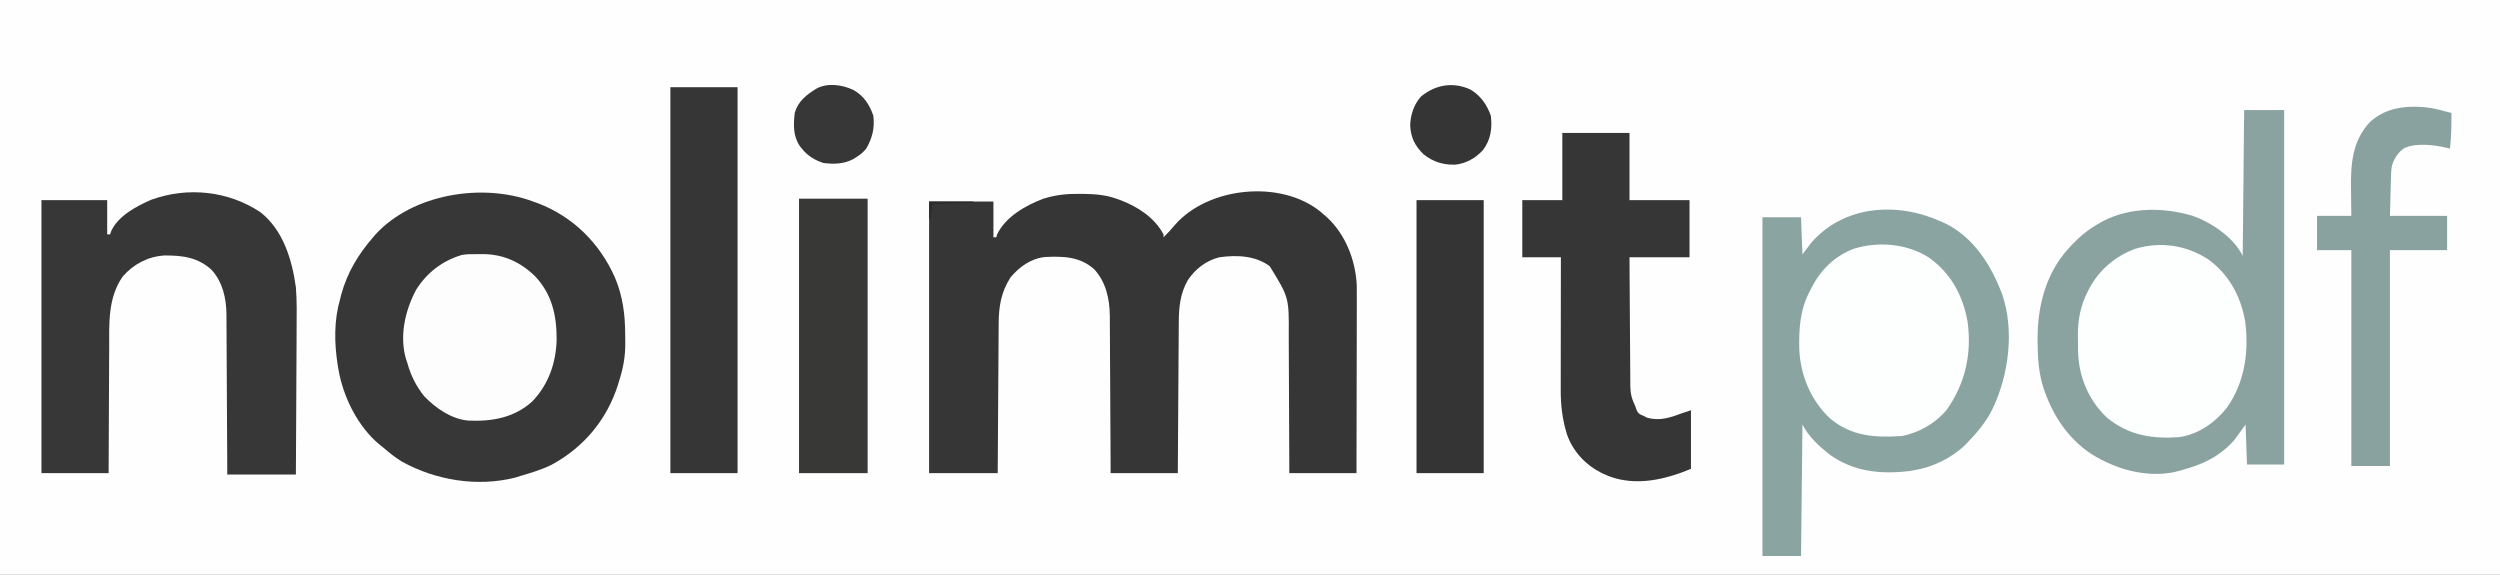 <?xml version="1.0" encoding="UTF-8"?>
<svg version="1.1" xmlns="http://www.w3.org/2000/svg" width="1749" height="402">
<rect width="100%" height="100%" fill="#808080" stroke="none"/>
<path d="M0 0 C577.17 0 1154.34 0 1749 0 C1749 132.66 1749 265.32 1749 402 C1171.83 402 594.66 402 0 402 C0 269.34 0 136.68 0 0 Z " fill="#FEFEFE" transform="translate(0,0)"/>
<path d="M0 0 C0.636 0.562 1.271 1.124 1.926 1.703 C3.018 2.639 3.018 2.639 4.133 3.594 C17.177 15.593 24.101 33.334 25.107 50.862 C25.17 54.358 25.173 57.848 25.153 61.344 C25.153 62.663 25.153 63.981 25.154 65.339 C25.154 68.919 25.143 72.499 25.129 76.079 C25.116 79.833 25.115 83.587 25.113 87.342 C25.106 94.435 25.09 101.529 25.07 108.622 C25.047 116.704 25.036 124.787 25.026 132.869 C25.006 149.48 24.969 166.092 24.926 182.703 C9.416 182.703 -6.094 182.703 -22.074 182.703 C-22.084 179.141 -22.093 175.579 -22.103 171.91 C-22.136 160.103 -22.192 148.297 -22.258 136.49 C-22.298 129.336 -22.33 122.183 -22.345 115.029 C-22.358 108.787 -22.385 102.546 -22.429 96.304 C-22.451 93.005 -22.465 89.706 -22.466 86.407 C-22.279 59.87 -22.279 59.87 -35.762 37.953 C-45.812 30.428 -59.031 29.994 -71.074 31.703 C-80.335 34.068 -87.818 39.819 -93.074 47.703 C-98.455 57.071 -99.371 66.845 -99.393 77.465 C-99.403 78.608 -99.413 79.75 -99.424 80.927 C-99.454 84.677 -99.471 88.426 -99.488 92.176 C-99.507 94.786 -99.527 97.396 -99.547 100.007 C-99.594 106.158 -99.63 112.31 -99.664 118.461 C-99.702 125.47 -99.751 132.478 -99.802 139.487 C-99.905 153.892 -99.993 168.298 -100.074 182.703 C-115.584 182.703 -131.094 182.703 -147.074 182.703 C-147.089 179.161 -147.103 175.619 -147.118 171.97 C-147.169 160.239 -147.235 148.508 -147.31 136.778 C-147.355 129.669 -147.394 122.56 -147.421 115.451 C-147.444 109.249 -147.477 103.048 -147.523 96.847 C-147.547 93.568 -147.564 90.289 -147.572 87.01 C-147.582 83.336 -147.61 79.663 -147.642 75.989 C-147.64 74.92 -147.639 73.85 -147.637 72.748 C-147.785 60.746 -150.245 49.235 -158.516 40.113 C-168.464 31.195 -179.989 30.922 -192.651 31.49 C-202.604 32.366 -210.757 38.25 -217.074 45.703 C-223.779 56.151 -225.368 66.184 -225.393 78.373 C-225.408 80.072 -225.408 80.072 -225.424 81.806 C-225.454 85.523 -225.471 89.24 -225.488 92.957 C-225.507 95.545 -225.527 98.133 -225.547 100.721 C-225.593 106.819 -225.63 112.917 -225.664 119.016 C-225.702 125.964 -225.751 132.912 -225.802 139.86 C-225.905 154.141 -225.993 168.422 -226.074 182.703 C-241.914 182.703 -257.754 182.703 -274.074 182.703 C-274.074 120.003 -274.074 57.303 -274.074 -7.297 C-259.224 -7.297 -244.374 -7.297 -229.074 -7.297 C-229.074 0.953 -229.074 9.203 -229.074 17.703 C-228.414 17.703 -227.754 17.703 -227.074 17.703 C-226.796 16.713 -226.796 16.713 -226.512 15.703 C-220.593 3.352 -206.445 -4.675 -194.074 -9.297 C-185.711 -11.93 -177.878 -12.784 -169.137 -12.672 C-167.994 -12.662 -166.852 -12.653 -165.675 -12.643 C-157.752 -12.501 -150.59 -11.974 -143.074 -9.297 C-142.046 -8.933 -141.017 -8.57 -139.957 -8.195 C-127.9 -3.535 -116.278 3.979 -110.074 15.703 C-110.074 16.363 -110.074 17.023 -110.074 17.703 C-107.187 14.904 -104.554 12.069 -102.012 8.953 C-78.645 -17.679 -27.827 -22.814 0 0 Z " fill="#363636" transform="translate(924.074,148.297)"/>
<path d="M0 0 C1.118 0.396 2.235 0.791 3.387 1.199 C28.119 10.731 46.456 29.078 57.179 53.056 C62.583 65.856 64.374 78.883 64.371 92.678 C64.375 94.734 64.411 96.788 64.449 98.844 C64.531 108.513 62.942 116.779 60 126 C59.754 126.803 59.508 127.606 59.254 128.433 C51.505 152.683 35.386 171.989 12.934 184.109 C5.976 187.623 -1.55 189.789 -9 192 C-10.146 192.364 -11.292 192.727 -12.473 193.102 C-39.019 199.863 -68.322 194.999 -91.93 181.887 C-96.648 178.988 -100.813 175.609 -105 172 C-106.029 171.188 -106.029 171.188 -107.078 170.359 C-122.543 157.817 -132.962 136.692 -136.25 117.312 C-136.418 116.326 -136.585 115.34 -136.758 114.324 C-139.173 98.823 -139.395 83.144 -135 68 C-134.733 66.953 -134.466 65.907 -134.191 64.828 C-129.988 49.508 -122.314 36.924 -112 25 C-111.417 24.316 -110.835 23.631 -110.234 22.926 C-83.998 -5.497 -35.348 -13.208 0 0 Z " fill="#373737" transform="translate(373,141)"/>
<path d="M0 0 C9.24 0 18.48 0 28 0 C28 81.84 28 163.68 28 248 C19.42 248 10.84 248 2 248 C1.67 238.76 1.34 229.52 1 220 C-1.64 223.63 -4.28 227.26 -7 231 C-17.497 242.732 -29.133 247.982 -44 252 C-44.661 252.188 -45.321 252.375 -46.002 252.569 C-62.525 257.062 -81.899 253.486 -97 246 C-98.365 245.354 -98.365 245.354 -99.758 244.695 C-119.256 234.863 -132.12 217.562 -139.375 197.312 C-139.733 196.317 -139.733 196.317 -140.098 195.301 C-143.817 184.286 -144.478 173.217 -144.5 161.688 C-144.503 160.566 -144.503 160.566 -144.506 159.423 C-144.465 136.9 -138.592 114.018 -123 97 C-122.176 96.096 -121.353 95.193 -120.504 94.262 C-114.562 88.033 -108.546 83.137 -101 79 C-100.197 78.54 -99.394 78.08 -98.566 77.605 C-79.472 67.745 -56.17 67.977 -36 74 C-22.531 78.869 -7.561 88.877 -1 102 C-0.505 51.51 -0.505 51.51 0 0 Z " fill="#8AA3A1" transform="translate(1570,77)"/>
<path d="M0 0 C0.969 0.431 1.939 0.861 2.938 1.305 C22.954 11.138 35.208 30.853 42.779 51.082 C51.395 76.404 47.28 107.452 36.004 131.031 C31.618 139.872 25.844 146.914 19 154 C18.02 155.036 18.02 155.036 17.02 156.094 C7.447 165.426 -5.854 171.879 -19 174 C-20.042 174.178 -21.083 174.356 -22.156 174.539 C-42.239 176.947 -61.236 175.054 -78 163 C-85.357 157.116 -92.748 150.503 -97 142 C-97.33 172.36 -97.66 202.72 -98 234 C-106.91 234 -115.82 234 -125 234 C-125 155.79 -125 77.58 -125 -3 C-116.09 -3 -107.18 -3 -98 -3 C-97.67 5.58 -97.34 14.16 -97 23 C-95.02 20.36 -93.04 17.72 -91 15 C-67.999 -11.631 -30.532 -13.86 0 0 Z " fill="#8AA4A1" transform="translate(1358,155)"/>
<path d="M0 0 C15.856 12.56 22.029 33.26 24.68 52.453 C25.436 62.029 25.286 71.64 25.187 81.238 C25.155 84.848 25.152 88.458 25.147 92.068 C25.131 98.864 25.09 105.659 25.04 112.455 C24.983 120.208 24.956 127.962 24.931 135.716 C24.879 151.629 24.788 167.541 24.68 183.453 C8.84 183.453 -7 183.453 -23.32 183.453 C-23.342 178.041 -23.342 178.041 -23.365 172.52 C-23.415 160.578 -23.481 148.636 -23.556 136.694 C-23.601 129.456 -23.64 122.218 -23.667 114.98 C-23.69 108.667 -23.723 102.354 -23.769 96.041 C-23.793 92.702 -23.81 89.364 -23.818 86.025 C-23.828 82.286 -23.856 78.548 -23.888 74.809 C-23.887 73.717 -23.885 72.626 -23.884 71.501 C-24.02 60.236 -26.414 49.111 -34.07 40.48 C-43.493 31.533 -54.888 30.049 -67.438 30.184 C-78.923 30.981 -88.845 36.194 -96.422 44.855 C-107.005 59.829 -105.924 78.265 -105.93 95.734 C-105.945 98.245 -105.961 100.756 -105.98 103.266 C-106.023 109.822 -106.043 116.378 -106.059 122.934 C-106.076 129.645 -106.12 136.356 -106.16 143.066 C-106.235 156.195 -106.284 169.324 -106.32 182.453 C-121.83 182.453 -137.34 182.453 -153.32 182.453 C-153.32 119.423 -153.32 56.393 -153.32 -8.547 C-138.14 -8.547 -122.96 -8.547 -107.32 -8.547 C-107.32 -0.627 -107.32 7.293 -107.32 15.453 C-106.66 15.453 -106 15.453 -105.32 15.453 C-104.943 14.349 -104.943 14.349 -104.559 13.223 C-99.753 2.475 -86.699 -4.38 -76.383 -8.859 C-50.892 -18.007 -22.605 -15.07 0 0 Z " fill="#373737" transform="translate(182.32,148.547)"/>
<path d="M0 0 C15.51 0 31.02 0 47 0 C47 15.51 47 31.02 47 47 C60.86 47 74.72 47 89 47 C89 60.2 89 73.4 89 87 C75.14 87 61.28 87 47 87 C47.091 104.069 47.091 104.069 47.209 121.139 C47.263 128.102 47.314 135.065 47.346 142.029 C47.372 147.644 47.413 153.259 47.463 158.874 C47.48 161.015 47.491 163.155 47.498 165.296 C47.507 168.298 47.535 171.299 47.568 174.301 C47.566 175.183 47.565 176.065 47.563 176.973 C47.646 182.417 48.568 186.125 51 191 C51.309 191.928 51.619 192.856 51.938 193.812 C53.26 196.535 54.201 196.96 57 198 C58.052 198.557 58.052 198.557 59.125 199.125 C67.979 201.82 75.635 199.131 84 196 C85.98 195.34 87.96 194.68 90 194 C90 207.53 90 221.06 90 235 C71.98 242.508 51.769 247.327 32.68 240.188 C31.353 239.6 31.353 239.6 30 239 C29.198 238.649 28.396 238.299 27.57 237.938 C16.354 232.349 7.542 222.986 3.336 211.128 C0.028 200.685 -1.155 190.53 -1.114 179.637 C-1.114 178.631 -1.114 177.625 -1.114 176.589 C-1.113 173.288 -1.106 169.988 -1.098 166.688 C-1.096 164.39 -1.094 162.092 -1.093 159.794 C-1.09 153.764 -1.08 147.734 -1.069 141.704 C-1.058 135.543 -1.054 129.383 -1.049 123.223 C-1.038 111.148 -1.021 99.074 -1 87 C-9.91 87 -18.82 87 -28 87 C-28 73.8 -28 60.6 -28 47 C-18.76 47 -9.52 47 0 47 C0 31.49 0 15.98 0 0 Z " fill="#363636" transform="translate(1093,93)"/>
<path d="M0 0 C15.123 10.842 23.462 26.152 26.789 44.352 C29.99 66.942 25.308 88.048 12.02 106.672 C4.278 115.849 -6.937 122.2 -18.668 124.672 C-37.596 125.989 -54.11 125.063 -69.227 112.555 C-82.735 100.013 -90.192 82.137 -90.891 63.836 C-91.219 49.812 -90.378 36.299 -83.668 23.672 C-83.225 22.779 -82.781 21.885 -82.324 20.965 C-75.851 8.38 -66.111 -1.245 -52.668 -6.328 C-35.458 -11.631 -15.137 -9.88 0 0 Z " fill="#FDFEFE" transform="translate(1349.668,180.328)"/>
<path d="M0 0 C15.51 0 31.02 0 47 0 C47 89.1 47 178.2 47 270 C31.49 270 15.98 270 0 270 C0 180.9 0 91.8 0 0 Z " fill="#363636" transform="translate(469,61)"/>
<path d="M0 0 C14.539 10.466 22.714 25.604 25.882 43.161 C28.716 64.585 25.717 85.744 13.266 103.648 C5.096 114.058 -6.593 122.393 -19.984 124.375 C-39.219 125.818 -55.695 123.265 -71.047 110.523 C-83.846 98.245 -90.585 81.831 -91 64.199 C-91.021 61.766 -91.037 59.332 -91.047 56.898 C-91.067 55.695 -91.088 54.492 -91.109 53.252 C-91.157 42.196 -89.259 32.315 -84.172 22.461 C-83.826 21.784 -83.481 21.108 -83.125 20.41 C-76.124 7.258 -64.76 -2.342 -50.797 -7.414 C-33.337 -12.59 -15.25 -9.948 0 0 Z " fill="#FDFEFE" transform="translate(1544.797,181.414)"/>
<path d="M0 0 C1.303 -0.018 1.303 -0.018 2.633 -0.037 C17.15 -0.07 28.965 5.283 39.379 15.219 C51.442 27.854 54.763 42.962 54.672 59.897 C54.252 76.09 48.986 91.17 37.668 103 C24.871 114.578 9.236 117.192 -7.41 116.41 C-19.128 115.297 -30.145 107.62 -38.09 99.262 C-43.595 92.383 -47.45 84.66 -49.75 76.188 C-50.268 74.648 -50.268 74.648 -50.797 73.078 C-55.382 56.893 -51.286 39.234 -43.562 24.812 C-36.004 12.894 -25.386 4.683 -11.809 0.604 C-7.914 -0.184 -3.96 0.003 0 0 Z " fill="#FDFDFD" transform="translate(334.75,177.812)"/>
<path d="M0 0 C15.84 0 31.68 0 48 0 C48 63.36 48 126.72 48 192 C32.16 192 16.32 192 0 192 C0 128.64 0 65.28 0 0 Z " fill="#383837" transform="translate(559,139)"/>
<path d="M0 0 C0.779 0.002 1.558 0.004 2.36 0.006 C9.279 0.125 15.669 1.387 22.312 3.312 C23.645 3.651 24.977 3.987 26.312 4.312 C26.423 12.715 26.267 20.96 25.312 29.312 C24.788 29.168 24.263 29.024 23.723 28.875 C14.706 26.715 2.31 25.054 -6.438 28.812 C-10.814 31.566 -13.641 36.097 -15.225 40.962 C-15.876 44.268 -15.924 47.564 -16.004 50.922 C-16.023 51.567 -16.041 52.211 -16.06 52.875 C-16.128 55.271 -16.189 57.667 -16.25 60.062 C-16.394 65.425 -16.539 70.787 -16.688 76.312 C-3.487 76.312 9.713 76.312 23.312 76.312 C23.312 84.233 23.312 92.153 23.312 100.312 C10.113 100.312 -3.087 100.312 -16.688 100.312 C-16.688 150.143 -16.688 199.972 -16.688 251.312 C-25.598 251.312 -34.508 251.312 -43.688 251.312 C-43.688 201.482 -43.688 151.653 -43.688 100.312 C-51.608 100.312 -59.528 100.312 -67.688 100.312 C-67.688 92.392 -67.688 84.472 -67.688 76.312 C-59.767 76.312 -51.847 76.312 -43.688 76.312 C-43.722 73.96 -43.757 71.607 -43.793 69.184 C-43.817 66.85 -43.835 64.516 -43.852 62.183 C-43.867 60.588 -43.887 58.993 -43.914 57.398 C-44.187 40.376 -43.073 24.103 -30.938 10.938 C-22.294 2.888 -11.575 -0.082 0 0 Z " fill="#89A2A0" transform="translate(1688.688,74.688)"/>
<path d="M0 0 C15.51 0 31.02 0 47 0 C47 63.03 47 126.06 47 191 C31.49 191 15.98 191 0 191 C0 127.97 0 64.94 0 0 Z " fill="#343434" transform="translate(991,140)"/>
<path d="M0 0 C7.072 4.25 11.523 10.636 14.223 18.336 C15.294 27.144 14.117 35.199 8.68 42.371 C3.47 47.986 -3.129 51.774 -10.82 52.539 C-19.138 52.721 -26.22 50.582 -32.777 45.336 C-38.933 39.421 -41.841 33.514 -42.215 24.961 C-41.993 17.692 -39.565 10.128 -34.496 4.719 C-24.219 -3.55 -12.078 -5.538 0 0 Z " fill="#353535" transform="translate(1028.777,62.664)"/>
<path d="M0 0 C7.199 3.87 11.506 10.402 14.078 18.117 C15.102 26.642 13.367 33.701 9.078 41.117 C7.01 43.677 4.876 45.403 2.078 47.117 C1.432 47.527 0.786 47.937 0.121 48.359 C-6.529 51.937 -13.542 52.088 -20.922 51.117 C-26.949 49.167 -31.954 46.105 -35.922 41.117 C-36.618 40.249 -36.618 40.249 -37.328 39.363 C-42.183 32.257 -41.845 24.344 -40.922 16.117 C-38.668 8.038 -32.694 3.378 -25.789 -0.867 C-17.955 -5.128 -7.772 -3.635 0 0 Z " fill="#373737" transform="translate(596.922,62.883)"/>
<path d="M0 0 C10.23 0 20.46 0 31 0 C31 0.33 31 0.66 31 1 C30.157 1.025 29.314 1.05 28.446 1.076 C25.328 1.171 22.21 1.27 19.092 1.372 C17.741 1.416 16.39 1.457 15.038 1.497 C13.1 1.555 11.161 1.619 9.223 1.684 C8.055 1.72 6.887 1.757 5.684 1.795 C3.082 1.701 3.082 1.701 2 3 C1.768 4.515 1.588 6.038 1.438 7.562 C1.354 8.389 1.27 9.215 1.184 10.066 C1.123 10.704 1.062 11.343 1 12 C0.67 12 0.34 12 0 12 C0 8.04 0 4.08 0 0 Z " fill="#2C2C2C" transform="translate(650,141)"/>
</svg>
